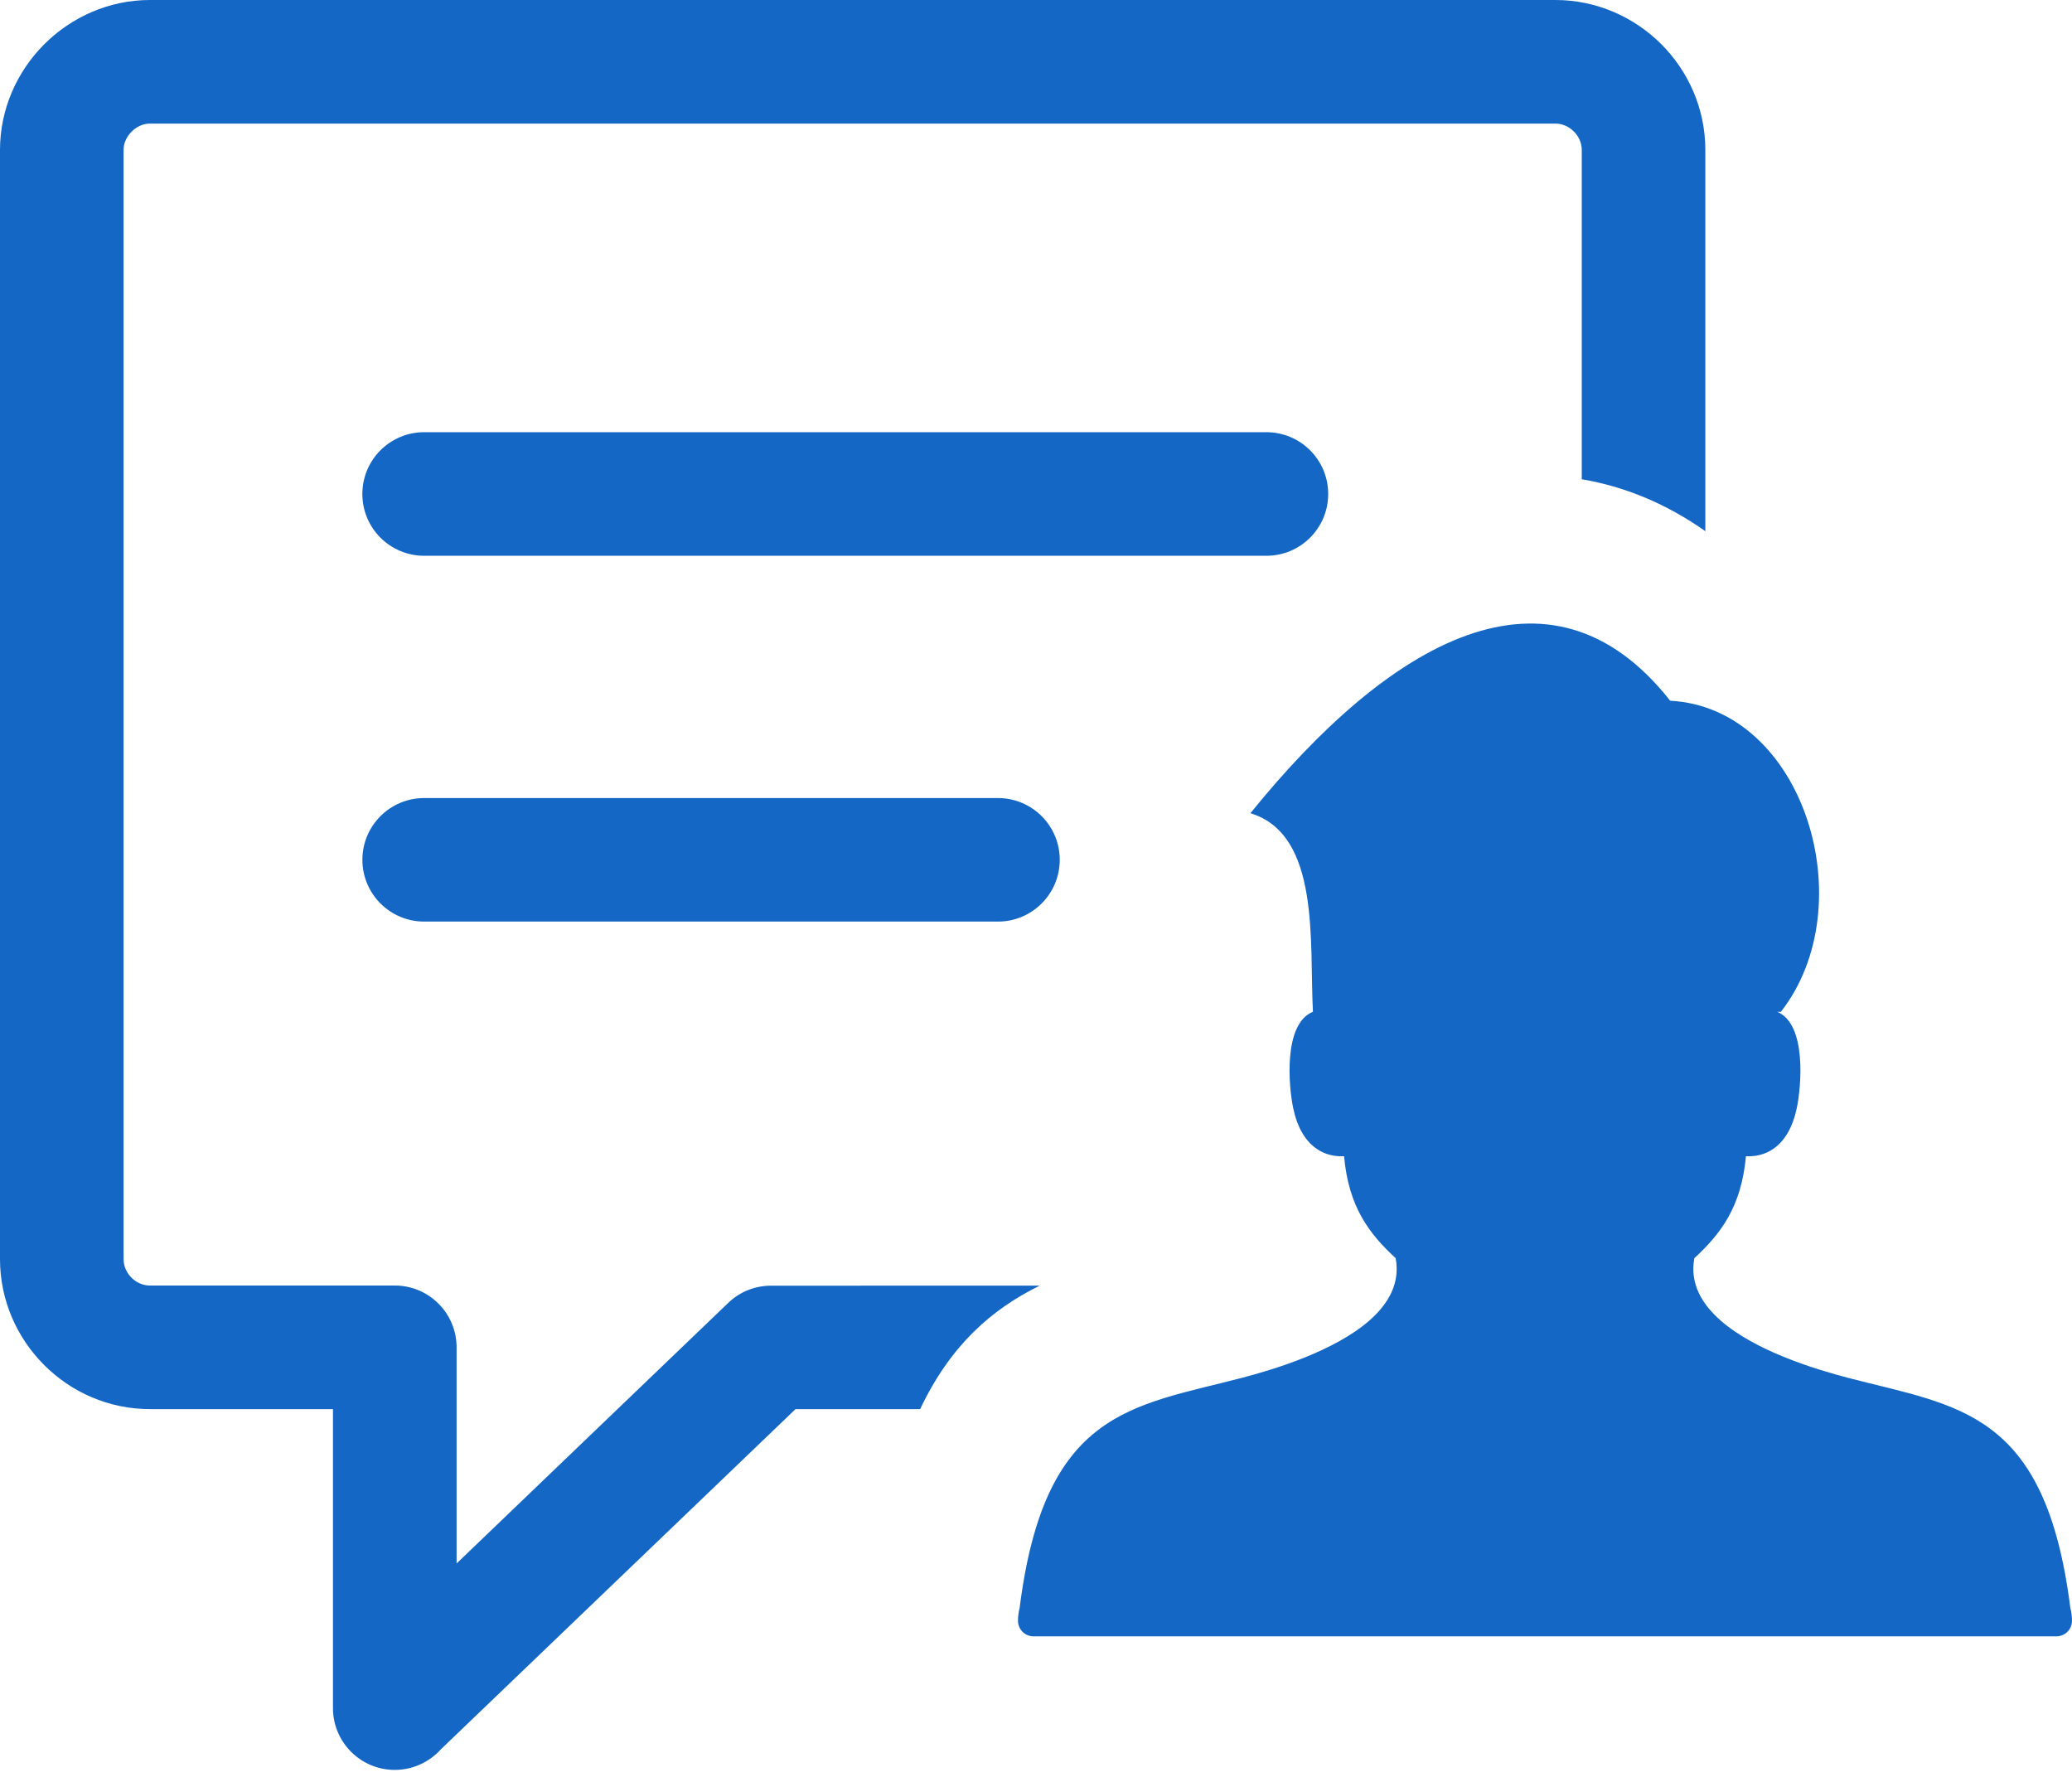 <svg width="50" height="43" viewBox="0 0 50 43" fill="none" xmlns="http://www.w3.org/2000/svg">
<path d="M11.018 37.727L17.573 31.439C17.861 31.162 18.232 31.024 18.604 31.024L25.091 31.022C23.92 31.599 22.934 32.465 22.204 34.002H19.197L10.635 42.215C10.361 42.517 9.966 42.708 9.526 42.708C8.703 42.708 8.035 42.04 8.035 41.217V34.002H3.617C2.621 34.002 1.718 33.592 1.065 32.938C0.408 32.281 0 31.374 0 30.384V3.618C0 2.63 0.412 1.724 1.068 1.068C1.724 0.412 2.63 0 3.617 0H37.535C38.523 0 39.432 0.409 40.089 1.066C40.742 1.72 41.152 2.623 41.152 3.618V12.817C40.197 12.145 39.199 11.738 38.17 11.565V3.618C38.17 3.448 38.097 3.29 37.98 3.174C37.862 3.056 37.703 2.982 37.535 2.982H3.617C3.452 2.982 3.295 3.058 3.176 3.176C3.058 3.295 2.982 3.452 2.982 3.618V30.384C2.982 30.554 3.056 30.713 3.173 30.831C3.289 30.947 3.447 31.02 3.617 31.02H9.526C10.35 31.02 11.018 31.688 11.018 32.511V37.727ZM24.94 39.485C24.733 39.485 24.565 39.317 24.565 39.11C24.565 39.003 24.58 38.897 24.606 38.793C25.208 34.024 27.315 33.941 29.967 33.248C30.759 33.042 32.205 32.601 33.047 31.863C33.51 31.456 33.791 30.959 33.679 30.36C33.038 29.768 32.545 29.125 32.434 27.9L32.357 27.901C32.18 27.899 32.008 27.859 31.848 27.768C31.494 27.567 31.3 27.182 31.207 26.742C31.096 26.218 30.962 24.716 31.677 24.416L31.683 24.414C31.594 22.759 31.874 20.138 30.174 19.623C33.529 15.476 37.398 13.22 40.304 16.909C43.54 17.079 44.983 21.85 42.974 24.416H42.889C43.603 24.716 43.469 26.218 43.358 26.742C43.265 27.182 43.071 27.567 42.718 27.768C42.558 27.859 42.386 27.899 42.208 27.901L42.132 27.9C42.02 29.125 41.527 29.768 40.887 30.36C40.774 30.959 41.056 31.456 41.519 31.863C42.36 32.601 43.806 33.042 44.599 33.248C47.25 33.941 49.357 34.024 49.959 38.793C49.985 38.897 50 39.003 50 39.11C50 39.317 49.832 39.485 49.625 39.485H24.94ZM10.235 13.411C9.412 13.411 8.744 12.743 8.744 11.92C8.744 11.097 9.412 10.429 10.235 10.429H30.56C31.384 10.429 32.051 11.097 32.051 11.92C32.051 12.743 31.384 13.411 30.56 13.411H10.235ZM10.236 22.238C9.413 22.238 8.745 21.571 8.745 20.747C8.745 19.924 9.413 19.257 10.236 19.257H24.082C24.905 19.257 25.573 19.924 25.573 20.747C25.573 21.571 24.905 22.238 24.082 22.238H10.236Z" fill="#1467C4"/>
</svg>
